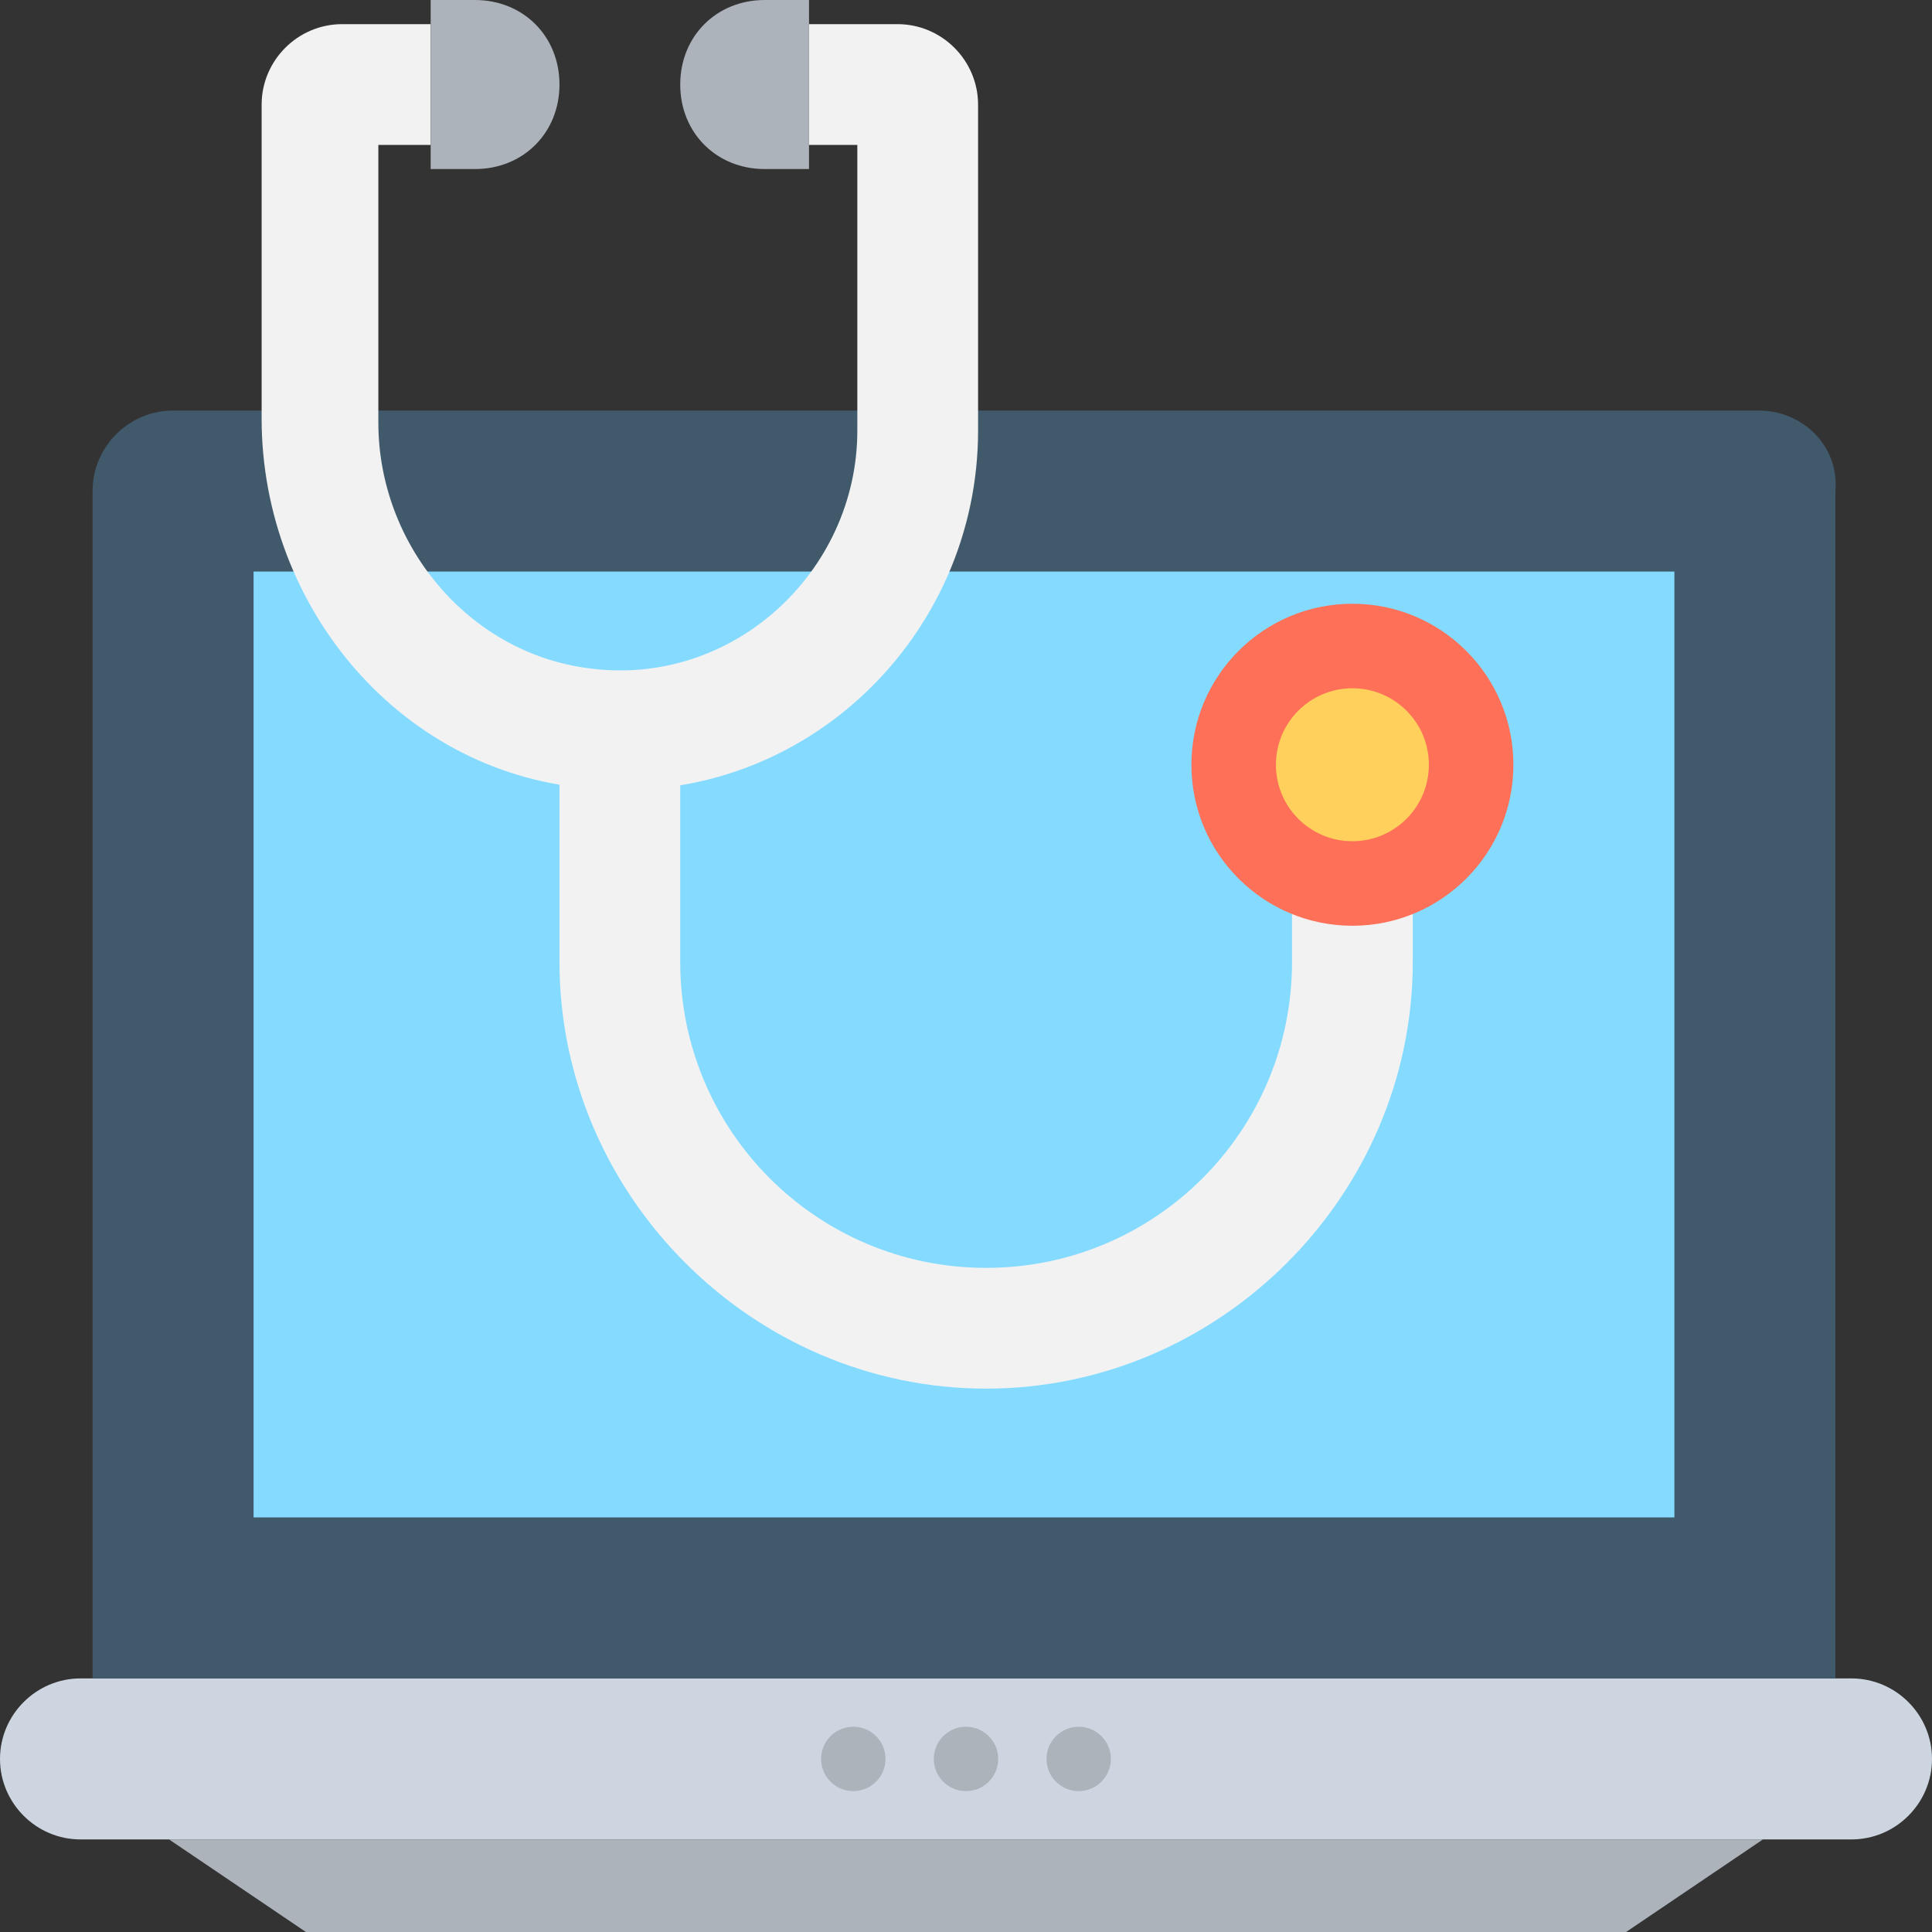 <?xml version="1.0" encoding="utf-8"?>
<!-- Generator: Adobe Illustrator 18.0.0, SVG Export Plug-In . SVG Version: 6.00 Build 0)  -->
<!DOCTYPE svg PUBLIC "-//W3C//DTD SVG 1.1//EN" "http://www.w3.org/Graphics/SVG/1.1/DTD/svg11.dtd">
<svg version="1.1" id="Layer_1" xmlns="http://www.w3.org/2000/svg" xmlns:xlink="http://www.w3.org/1999/xlink" x="0px" y="0px"
	 viewBox="0 0 48 48" enable-background="new 0 0 48 48" xml:space="preserve">
<rect x="0" y="0" width="48" height="48" fill="#333333" stroke="none"/>
<g>
	<g>
		<path fill="#CDD6E0" d="M46,41.7H2c-1.1,0-2,0.9-2,2s0.9,2,2,2h44c1.1,0,2-0.9,2-2S47.1,41.7,46,41.7z"/>
		<polygon fill="#ACB3BA" points="40.4,48 7.6,48 4.2,45.7 43.8,45.7 		"/>
		<path fill="#40596B" d="M43.7,10.2H4.3c-1.1,0-2,0.9-2,2v29.5h43.3V12.2C45.7,11.1,44.8,10.2,43.7,10.2z"/>
		<rect x="6.3" y="14.2" fill="#84DBFF" width="35.3" height="23.5"/>
		<g>
			<circle fill="#ACB3BA" cx="21.2" cy="43.7" r="0.8"/>
			<circle fill="#ACB3BA" cx="24" cy="43.7" r="0.8"/>
			<circle fill="#ACB3BA" cx="26.8" cy="43.7" r="0.8"/>
		</g>
	</g>
	<g>
		<path fill="#F2F2F2" d="M24.5,34.5c-5.8,0-10.6-4.8-10.6-10.6v-5.7h3v5.7c0,4.2,3.4,7.6,7.6,7.6c4.2,0,7.6-3.4,7.6-7.6v-2h3v2
			C35.1,29.7,30.3,34.5,24.5,34.5z"/>
	</g>
	<g>
		<path fill="#F2F2F2" d="M14.8,19.6c-4.8-0.3-8.3-4.5-8.3-9.2V2.6c0-1.1,0.9-2,2-2h2.2v3H9.4v6.9c0,3,2.2,5.7,5.2,6.1
			c3.6,0.5,6.7-2.4,6.7-5.9V3.6h-1.2v-3h2.2c1.1,0,2,0.9,2,2v8.1C24.3,15.8,20,20,14.8,19.6z"/>
	</g>
	<circle fill="#FF7058" cx="33.6" cy="19" r="4"/>
	<circle fill="#FFD15C" cx="33.6" cy="19" r="1.9"/>
	<path fill="#ACB3BA" d="M11.8,0h-1.1v4.2h1.1c1.2,0,2.1-0.9,2.1-2.1l0,0C13.9,0.9,13,0,11.8,0z"/>
	<path fill="#ACB3BA" d="M20.2,0H19c-1.2,0-2.1,0.9-2.1,2.1l0,0c0,1.2,0.9,2.1,2.1,2.1h1.1V0z"/>
</g>
</svg>
